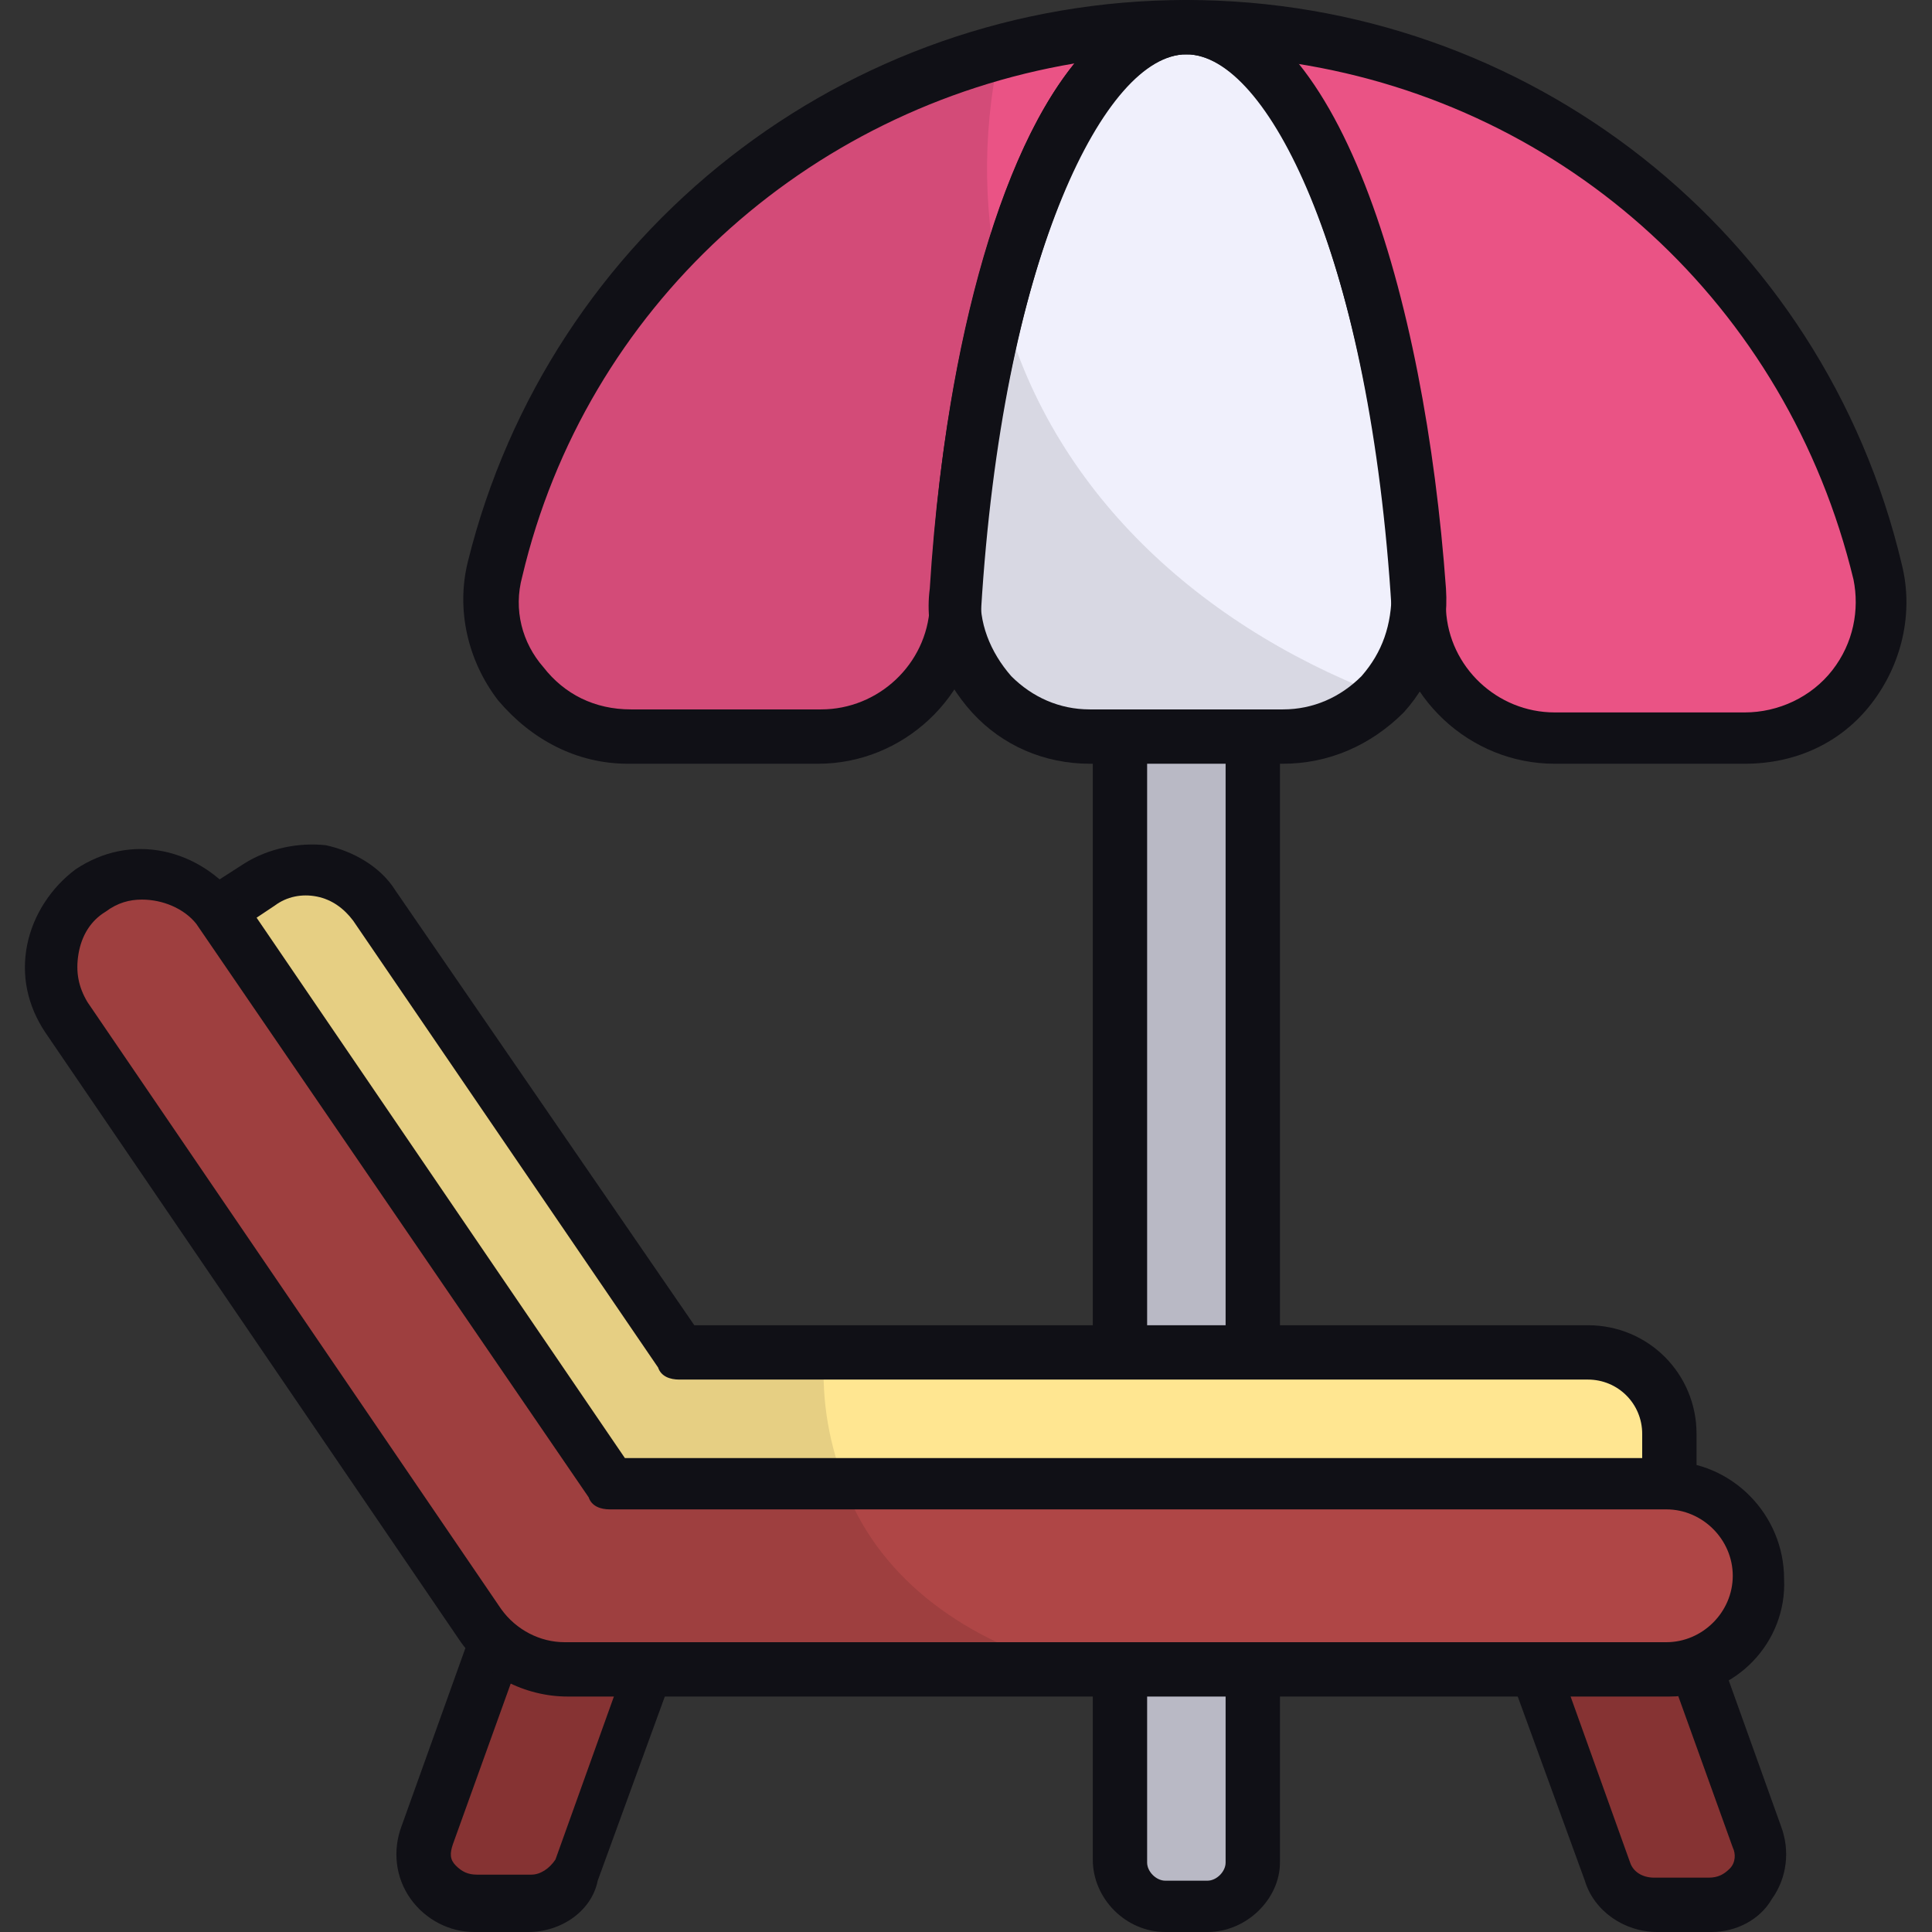 <svg id="Beach_Chair" enable-background="new 0 0 64 64" viewBox="0 0 64 64" xmlns="http://www.w3.org/2000/svg"><rect x="0" y="0" width="64" height="64" fill="#333333" stroke="none"/><g><g><path d="m40 63.1h-1.4c-.8 0-1.5-.7-1.5-1.5v-56.3c0-1.2 1-2.2 2.2-2.2 1.2 0 2.2 1 2.2 2.2v56.4c0 .8-.7 1.4-1.5 1.4z" fill="#b9b9c5"/><path d="m40 64h-1.4c-1.3 0-2.4-1.1-2.4-2.4v-56.3c0-1.7 1.4-3.1 3.1-3.1s3.1 1.4 3.1 3.1v56.4c0 1.2-1.1 2.3-2.4 2.3zm-.7-60c-.7 0-1.3.6-1.3 1.3v56.4c0 .3.3.6.6.6h1.4c.3 0 .6-.3.6-.6v-56.4c0-.7-.6-1.3-1.3-1.3z" fill="#101016"/><path d="m39.3.9c-3.9 0-7.1 8.3-7.7 19.3-.1 2.4-2.1 4.3-4.5 4.3h-6.3c-2.9 0-5.1-2.7-4.4-5.5 2.5-10.4 11.8-18.1 22.9-18.1z" fill="#ea5385"/><path d="m57.8 24.4h-6.3c-2.4 0-4.4-1.9-4.5-4.3-.7-11-3.9-19.3-7.7-19.3 11.1 0 20.4 7.7 22.9 18 .7 2.9-1.5 5.6-4.4 5.6z" fill="#ea5385"/><path d="m42.5 24.4h-6.4c-2.6 0-4.7-2.2-4.5-4.9.7-10.7 3.9-18.7 7.7-18.7s6.9 8 7.7 18.7c.2 2.7-1.9 4.9-4.5 4.9z" fill="#f0f0fc"/><path d="m45.7 23c-.8.9-2 1.4-3.2 1.4h-6.4c-2.6 0-4.7-2.2-4.5-4.9.2-3.6.8-7 1.5-9.8 1.5 6.3 6.4 10.9 12.6 13.3z" opacity=".1"/><path d="m33.2 9.8c-.8 3-1.4 6.5-1.6 10.4-.1 2.4-2.1 4.3-4.5 4.3h-6.3c-2.9 0-5.1-2.7-4.4-5.5 2-8.3 8.4-14.9 16.7-17.2-.6 2.8-.5 5.5.1 8z" opacity=".1"/><g fill="#101016"><path d="m27.1 25.3h-6.3c-1.7 0-3.2-.8-4.3-2.1-1-1.3-1.4-3-1-4.6 2.7-10.9 12.5-18.6 23.8-18.6.5 0 .9.4.9.9s-.4.9-.9.9c-2.8 0-6.1 6.9-6.8 18.4-.2 2.9-2.6 5.1-5.4 5.1zm8.5-23.2c-8.9 1.5-16.2 8.1-18.3 17-.3 1.1 0 2.2.7 3 .7.9 1.7 1.4 2.9 1.4h6.3c1.9 0 3.5-1.5 3.6-3.4.3-7.2 2-14.6 4.8-18z"/><path d="m57.8 25.3h-6.3c-2.8 0-5.2-2.2-5.4-5.1-.7-11.5-4-18.4-6.8-18.4-.5 0-.9-.4-.9-.9s.4-.9.9-.9c11.3 0 21.1 7.7 23.7 18.7.4 1.6 0 3.3-1 4.6s-2.5 2-4.2 2zm-14.9-23.2c2.8 3.5 4.5 11 5 18.1.1 1.9 1.7 3.4 3.6 3.4h6.3c1.1 0 2.2-.5 2.9-1.4s.9-2 .7-3c-2.2-9.1-9.5-15.7-18.5-17.1z"/><path d="m42.5 25.3h-6.4c-1.5 0-2.9-.6-3.9-1.7s-1.6-2.6-1.4-4.1c.6-9.7 3.5-19.5 8.5-19.5s7.9 9.8 8.6 19.5c.1 1.5-.4 3-1.4 4.1-1.1 1.1-2.5 1.7-4 1.7zm-3.2-23.5c-2.7 0-6 6.7-6.8 17.8-.1 1 .3 2 1 2.8.7.7 1.6 1.1 2.6 1.1h6.4c1 0 1.9-.4 2.6-1.1.7-.8 1-1.7 1-2.8-.8-11.1-4.1-17.8-6.8-17.8z"/></g></g><g><path d="m17.5 63.1h-1.8c-1.2 0-2-1.2-1.6-2.3l3.8-10.6h5.4l-4.2 11.8c-.2.7-.9 1.1-1.6 1.1z" fill="#863333"/><path d="m17.5 64h-1.8c-.8 0-1.6-.4-2.1-1.1s-.6-1.6-.3-2.4l3.8-10.6c.1-.4.5-.6.8-.6h5.4c.3 0 .6.1.7.4.2.2.2.5.1.8l-4.3 11.8c-.2 1-1.2 1.7-2.3 1.7zm1.1-12.9-3.6 10c-.1.3-.1.5.1.7s.4.3.7.3h1.8c.3 0 .6-.2.8-.5l3.8-10.6h-3.6z" fill="#101016"/><path d="m54.8 63.1h1.8c1.2 0 2-1.2 1.6-2.3l-3.8-10.6h-5.4l4.2 11.8c.3.7.9 1.1 1.6 1.1z" fill="#863333"/><path d="m56.7 64h-1.8c-1.1 0-2.1-.7-2.4-1.7l-4.3-11.8c-.1-.3-.1-.6.1-.8s.4-.4.7-.4h5.4c.4 0 .7.2.8.6l3.8 10.6c.3.8.2 1.7-.3 2.4-.4.7-1.2 1.1-2 1.1zm-6.5-12.9 3.8 10.6c.1.3.4.5.8.5h1.8c.3 0 .5-.1.7-.3s.2-.5.1-.7l-3.6-10h-3.6z" fill="#101016"/><path d="m22.5 44.8-10.1-14.8c-.8-1.2-2.5-1.6-3.8-.7l-1.4.9 13 19h35.1v-1.7c0-1.5-1.2-2.7-2.7-2.7z" fill="#ffe691"/><path d="m28 49.2h-7.8l-13-19 1.4-.9c1.2-.8 2.9-.5 3.8.7l10.1 14.8h4.8c-.1 1.7.2 3.1.7 4.4z" opacity=".1"/><path d="m55.3 50.1h-35.1c-.3 0-.6-.1-.7-.4l-13-19c-.3-.4-.2-1 .2-1.2l1.4-.9c.8-.5 1.8-.7 2.7-.6.9.2 1.8.7 2.3 1.5l9.9 14.4h29.6c2 0 3.6 1.6 3.6 3.6v1.7c0 .5-.4.9-.9.9zm-34.6-1.8h33.7v-.8c0-1-.8-1.8-1.8-1.8h-30.1c-.3 0-.6-.1-.7-.4l-10.1-14.8c-.3-.4-.7-.7-1.2-.8s-1 0-1.4.3l-.6.4z" fill="#101016"/><path d="m20.2 49.2-13-19c-.9-1.4-2.8-1.7-4.2-.8-1.4.9-1.7 2.8-.8 4.2l13.8 20.2c.6.9 1.7 1.5 2.9 1.5h36.5c1.7 0 3-1.4 3-3 0-1.7-1.4-3-3-3z" fill="#af4646"/><path d="m35.5 55.3h-16.7c-1.1 0-2.2-.6-2.9-1.5l-13.7-20.1c-.4-.5-.5-1.1-.5-1.7 0-1 .5-1.9 1.3-2.5 1.4-.9 3.3-.6 4.2.8l13 19h7.8c1.2 3.1 4.1 5.1 7.5 6z" opacity=".1"/><path d="m55.3 56.2h-36.5c-1.4 0-2.8-.7-3.6-1.9l-13.7-20.1c-.6-.9-.8-1.9-.6-2.9s.8-1.9 1.6-2.5c.9-.6 1.9-.8 2.9-.6s1.9.8 2.5 1.6l12.7 18.6h34.6c2.2 0 3.9 1.8 3.9 3.9.1 2.1-1.6 3.9-3.8 3.9zm-50.6-26.4c-.4 0-.8.1-1.2.4-.5.3-.8.8-.9 1.4s0 1.1.3 1.6l13.7 20.1c.5.7 1.3 1.1 2.1 1.1h36.5c1.2 0 2.2-1 2.2-2.2s-1-2.2-2.2-2.2h-35c-.3 0-.6-.1-.7-.4l-13-19c-.4-.5-1.1-.8-1.8-.8z" fill="#101016"/></g></g></svg>